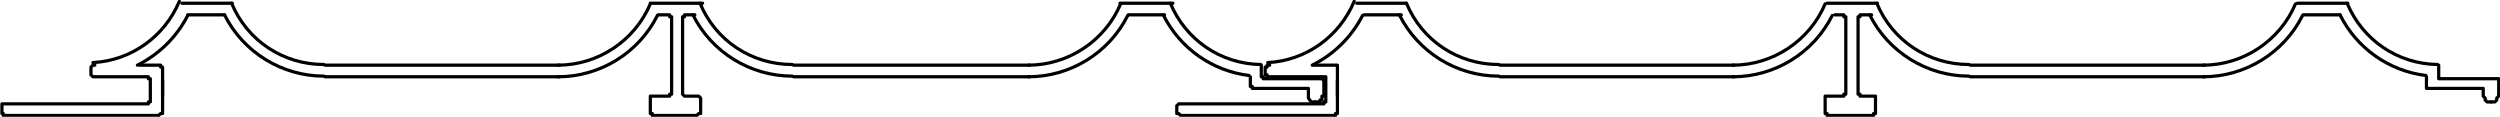 <?xml version="1.0" encoding="UTF-8"?>
<svg id="Capa_2" data-name="Capa 2" xmlns="http://www.w3.org/2000/svg" viewBox="0 0 38.75 1.81">
  <defs>
    <style>
      .cls-1 {
        fill: none;
        stroke: #000;
        stroke-linecap: round;
        stroke-linejoin: round;
        stroke-width: .05px;
      }
    </style>
  </defs>
  <g id="Capa_1-2" data-name="Capa 1">
    <g>
      <polyline class="cls-1" points="19.55 1.01 19.55 1.16 19.55 1.19 19.58 1.19 19.58 1.22 19.61 1.22 20.46 1.22 20.49 1.22 20.52 1.25 20.52 1.46 20.52 1.49 20.49 1.49 20.49 1.52 20.49 1.55 20.46 1.55 20.46 1.58 20.43 1.58 20.39 1.58"/>
      <polyline class="cls-1" points="19.38 1.19 19.38 1.34 19.41 1.34 19.41 1.37 19.44 1.37 20.28 1.37 20.28 1.46 20.28 1.49 20.28 1.52 20.3 1.55 20.33 1.58 20.36 1.58 20.39 1.58"/>
      <polyline class="cls-1" points="10.77 .23 10.61 .23 10.61 .26 10.58 .26 10.58 .29 10.58 1.43 10.58 1.46 10.61 1.49 10.8 1.49 10.83 1.49 10.86 1.52 10.86 1.73 10.86 1.76 10.83 1.76 10.8 1.79 10.11 1.79 10.11 1.76 10.08 1.76 10.08 1.73 10.08 1.52 10.08 1.49 10.11 1.49 10.35 1.49 10.38 1.49 10.38 1.46 10.41 1.46 10.41 1.43 10.41 .29 10.41 .26 10.38 .26 10.38 .23 10.35 .23 10.2 .23"/>
      <polyline class="cls-1" points="2.52 1.25 2.52 1.73 2.52 1.76 2.49 1.76 2.46 1.79 2.33 1.79 .08 1.79 .05 1.79 .05 1.76 .03 1.76 .03 1.73 .03 1.64 .03 1.61 .05 1.61 .08 1.61 .24 1.61 .57 1.61 .6 1.61 .63 1.61 2.28 1.61 2.3 1.61 2.3 1.58 2.33 1.58 2.33 1.55 2.33 1.25 2.33 1.22 2.3 1.22 2.3 1.19 2.28 1.19 1.47 1.19 1.44 1.19 1.41 1.16 1.41 1.13 1.41 1.07 1.41 1.04 1.44 1.01 1.47 1.01"/>
      <polyline class="cls-1" points="2.16 1.01 2.46 1.01 2.49 1.01 2.49 1.04 2.52 1.04 2.52 1.07 2.52 1.49"/>
      <path class="cls-1" d="m1.44.97c.59-.03,1.11-.4,1.34-.95"/>
      <path class="cls-1" d="m2.13,1.01c.34-.17.61-.44.78-.77"/>
      <path class="cls-1" d="m3.59.05c.24.58.8.95,1.43.95"/>
      <path class="cls-1" d="m3.48.23c.29.58.89.95,1.54.95"/>
      <path class="cls-1" d="m8.65,1.01c.62,0,1.19-.38,1.43-.95"/>
      <path class="cls-1" d="m8.65,1.19c.65,0,1.25-.37,1.54-.95"/>
      <path class="cls-1" d="m18.14.05c.24.57.78.94,1.4.95"/>
      <path class="cls-1" d="m18.03.23c.26.52.76.87,1.33.94"/>
      <line class="cls-1" x1="3.6" y1=".05" x2="2.82" y2=".05"/>
      <line class="cls-1" x1="3.48" y1=".23" x2="2.91" y2=".23"/>
      <line class="cls-1" x1="10.08" y1=".05" x2="10.89" y2=".05"/>
      <path class="cls-1" d="m10.85.05c.24.58.8.95,1.43.95"/>
      <path class="cls-1" d="m10.74.23c.29.58.89.95,1.54.95"/>
      <path class="cls-1" d="m15.94,1.01c.62,0,1.19-.38,1.43-.95"/>
      <path class="cls-1" d="m15.94,1.19c.65,0,1.25-.37,1.54-.95"/>
      <line class="cls-1" x1="17.36" y1=".05" x2="18.18" y2=".05"/>
      <line class="cls-1" x1="17.49" y1=".23" x2="18.05" y2=".23"/>
      <line class="cls-1" x1="5.04" y1="1.01" x2="8.67" y2="1.01"/>
      <line class="cls-1" x1="5.04" y1="1.19" x2="8.67" y2="1.19"/>
      <line class="cls-1" x1="12.3" y1="1.01" x2="15.96" y2="1.01"/>
      <line class="cls-1" x1="12.3" y1="1.19" x2="15.96" y2="1.19"/>
      <polyline class="cls-1" points="37.8 1.01 37.8 1.16 37.8 1.19 37.8 1.22 37.83 1.22 38.67 1.22 38.7 1.22 38.73 1.22 38.73 1.25 38.73 1.46 38.73 1.49 38.7 1.52 38.7 1.55 38.67 1.58 38.64 1.58 38.61 1.58"/>
      <polyline class="cls-1" points="37.61 1.19 37.61 1.34 37.61 1.37 37.64 1.37 38.49 1.37 38.49 1.46 38.49 1.49 38.52 1.52 38.52 1.55 38.55 1.58 38.58 1.58 38.61 1.58"/>
      <polyline class="cls-1" points="29.01 .23 28.86 .23 28.83 .23 28.83 .26 28.8 .26 28.8 .29 28.8 1.43 28.8 1.46 28.83 1.46 28.83 1.49 28.86 1.49 29.01 1.49 29.04 1.49 29.07 1.49 29.07 1.52 29.07 1.73 29.07 1.76 29.04 1.76 29.04 1.79 29.01 1.79 28.35 1.79 28.32 1.79 28.32 1.76 28.29 1.76 28.29 1.73 28.29 1.52 28.29 1.49 28.32 1.49 28.35 1.49 28.55 1.49 28.58 1.49 28.58 1.46 28.61 1.46 28.61 1.43 28.61 .29 28.61 .26 28.58 .26 28.58 .23 28.55 .23 28.44 .23"/>
      <polyline class="cls-1" points="20.73 1.25 20.73 1.73 20.73 1.76 20.7 1.76 20.7 1.79 20.55 1.79 18.3 1.79 18.27 1.76 18.24 1.76 18.24 1.73 18.24 1.64 18.27 1.61 18.3 1.61 18.48 1.61 18.78 1.61 18.8 1.61 18.83 1.61 20.52 1.61 20.52 1.58 20.55 1.58 20.55 1.55 20.55 1.25 20.55 1.22 20.55 1.19 20.52 1.19 19.68 1.19 19.64 1.19 19.64 1.16 19.61 1.16 19.61 1.13 19.61 1.07 19.61 1.04 19.64 1.04 19.64 1.01 19.68 1.01"/>
      <polyline class="cls-1" points="20.36 1.01 20.7 1.01 20.73 1.01 20.73 1.04 20.73 1.07 20.73 1.49"/>
      <path class="cls-1" d="m19.65.97c.59-.03,1.11-.4,1.34-.95"/>
      <path class="cls-1" d="m20.34,1.01c.34-.17.61-.44.78-.77"/>
      <path class="cls-1" d="m21.8.05c.24.58.8.95,1.43.95"/>
      <path class="cls-1" d="m21.69.23c.29.58.89.95,1.54.95"/>
      <path class="cls-1" d="m26.86,1.01c.62,0,1.19-.38,1.43-.95"/>
      <path class="cls-1" d="m26.86,1.19c.65,0,1.25-.37,1.54-.95"/>
      <path class="cls-1" d="m36.38.05c.24.57.78.94,1.4.95"/>
      <path class="cls-1" d="m36.27.23c.26.52.76.87,1.33.94"/>
      <line class="cls-1" x1="21.8" y1=".05" x2="21.03" y2=".05"/>
      <line class="cls-1" x1="21.72" y1=".23" x2="21.14" y2=".23"/>
      <line class="cls-1" x1="28.32" y1=".05" x2="29.1" y2=".05"/>
      <path class="cls-1" d="m29.09.05c.24.58.8.95,1.43.95"/>
      <path class="cls-1" d="m28.98.23c.29.58.89.95,1.54.95"/>
      <path class="cls-1" d="m34.15,1.01c.62,0,1.19-.38,1.43-.95"/>
      <path class="cls-1" d="m34.15,1.19c.65,0,1.25-.37,1.54-.95"/>
      <line class="cls-1" x1="35.61" y1=".05" x2="36.39" y2=".05"/>
      <line class="cls-1" x1="35.7" y1=".23" x2="36.27" y2=".23"/>
      <line class="cls-1" x1="23.25" y1="1.01" x2="26.88" y2="1.01"/>
      <line class="cls-1" x1="23.25" y1="1.19" x2="26.88" y2="1.19"/>
      <line class="cls-1" x1="30.54" y1="1.01" x2="34.17" y2="1.01"/>
      <line class="cls-1" x1="30.54" y1="1.19" x2="34.17" y2="1.19"/>
    </g>
  </g>
</svg>